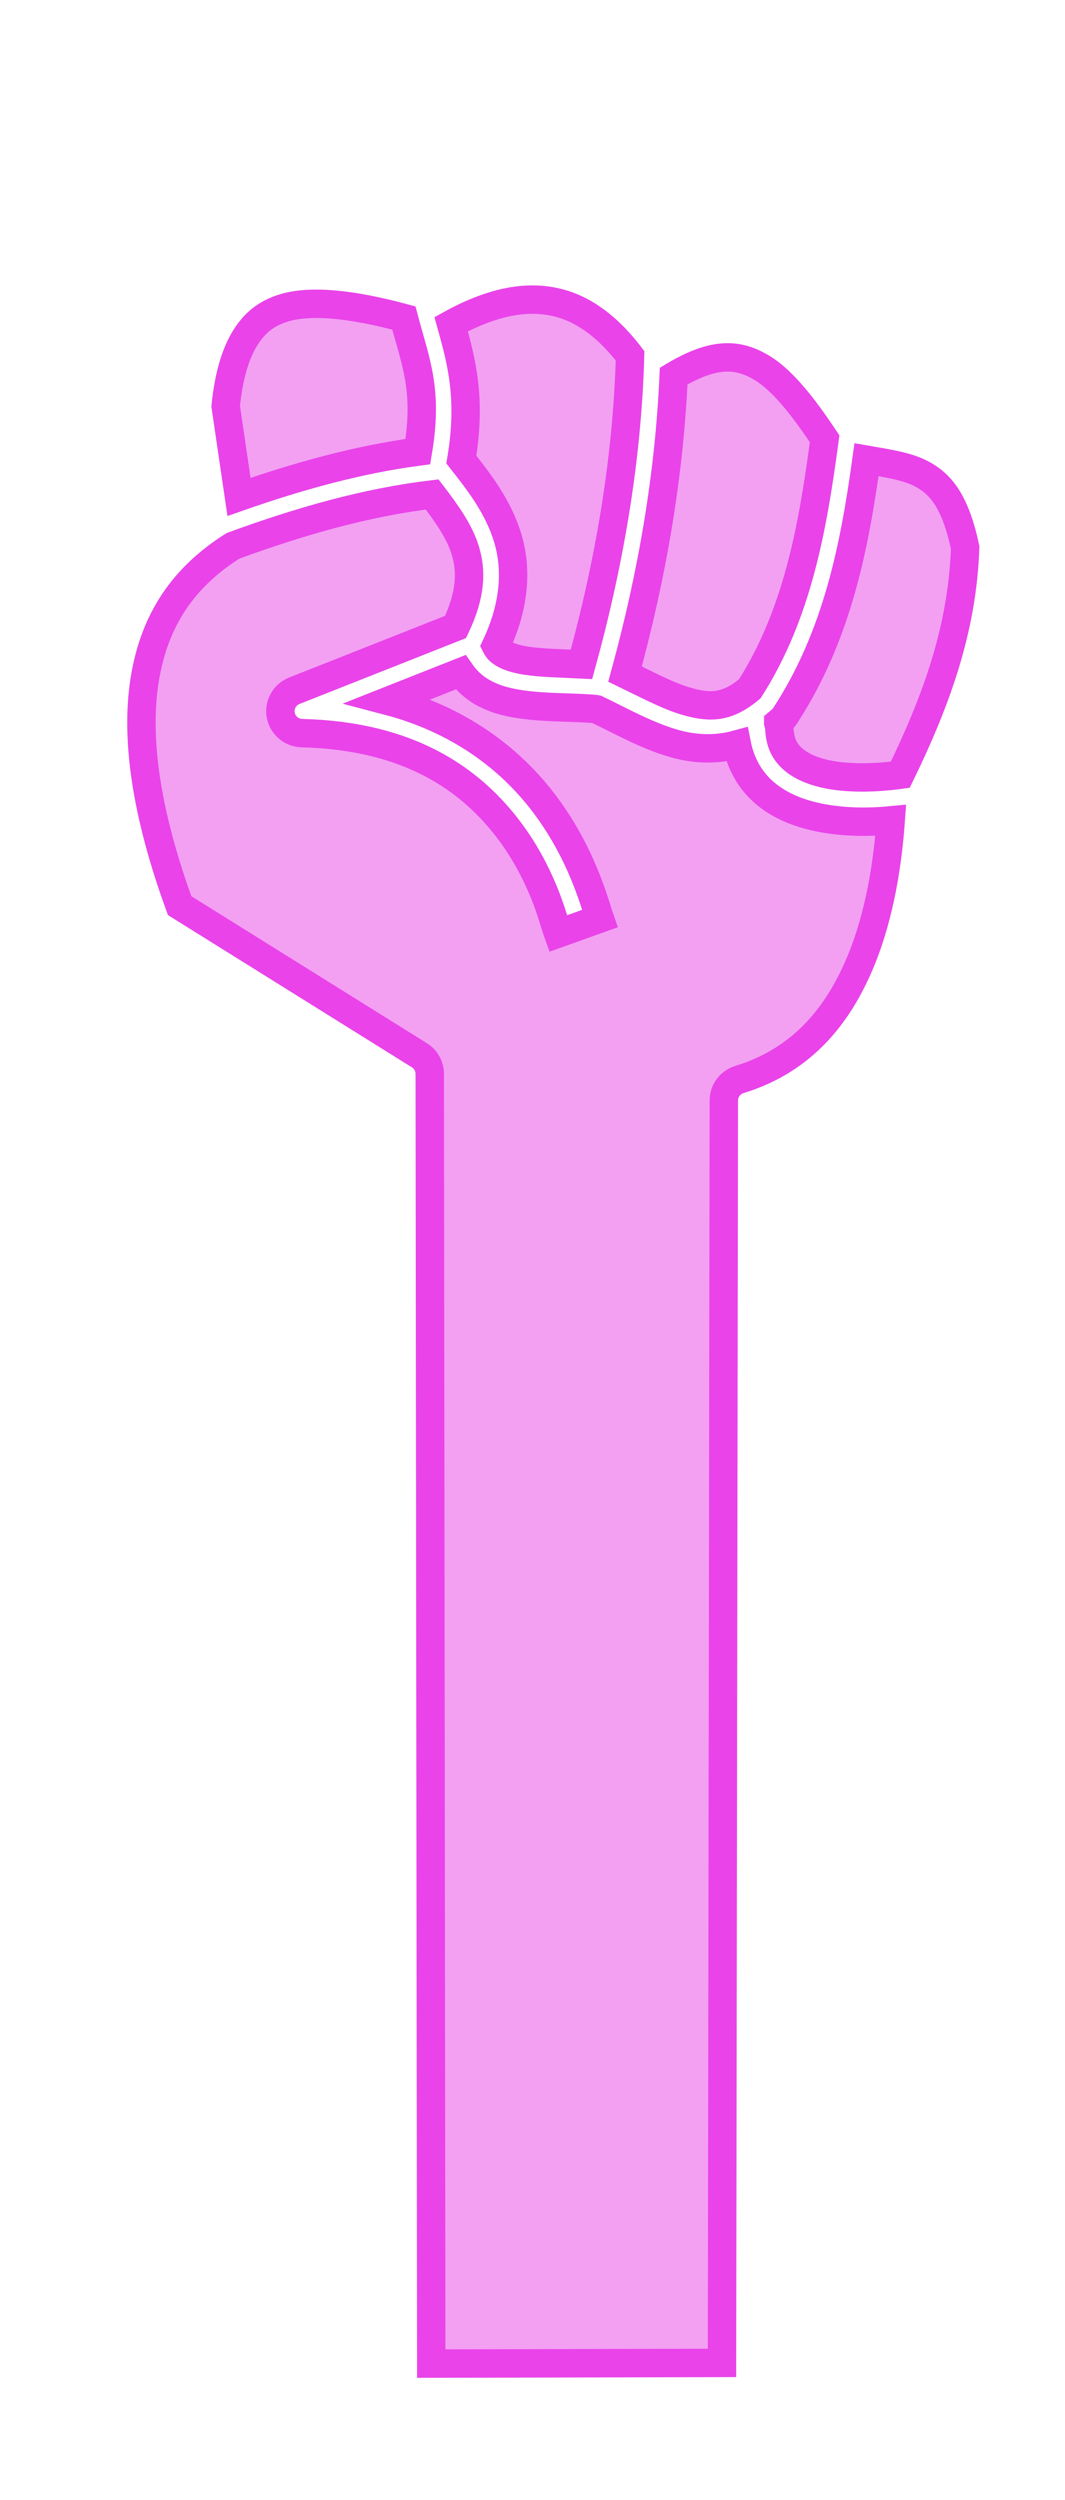 <svg width="300" height="704" viewBox="0 0 300 704" fill="none" xmlns="http://www.w3.org/2000/svg">
<path d="M39.848 202.673C39.711 217.18 43.155 234.638 50.598 255.04L118.138 297.181C119.026 297.735 119.758 298.502 120.268 299.411C120.777 300.321 121.048 301.343 121.054 302.384L121.478 665.63L203.381 665.439L203.895 309.867C203.906 308.552 204.338 307.275 205.128 306.221C205.919 305.167 207.027 304.39 208.292 304.004C226.18 298.534 236.345 285.697 242.643 270.257C247.866 257.452 250.054 243.058 250.911 231.027C244.222 231.662 236.488 231.628 229.11 229.866C223.806 228.597 218.584 226.381 214.421 222.413C211.056 219.206 208.592 214.808 207.572 209.651C201.518 211.313 195.42 210.957 189.989 209.405C181.913 207.097 174.689 202.897 167.951 199.707C167.945 199.706 167.939 199.706 167.933 199.705C161.783 199.084 154.001 199.437 146.538 198.32C142.806 197.761 139.062 196.825 135.604 194.785C133.384 193.474 131.331 191.613 129.742 189.317L109.309 197.401C129.578 202.73 143.441 213.739 152.353 225.077C158.384 232.752 162.269 240.506 164.801 246.725C167.333 252.943 168.784 258.334 168.921 258.71L157.205 262.906C156.255 260.288 155.474 256.812 153.255 251.365C151.037 245.916 147.656 239.206 142.538 232.692C132.298 219.663 115.511 207.202 85.057 206.463C83.622 206.428 82.243 205.903 81.154 204.974C80.064 204.046 79.331 202.773 79.078 201.369C78.825 199.966 79.067 198.518 79.765 197.272C80.462 196.026 81.572 195.057 82.905 194.53L128.341 176.556C132.688 167.358 132.845 160.894 131.086 155.066C129.483 149.754 125.855 144.627 121.737 139.249C103.262 141.448 84.539 146.789 65.613 153.724C51.616 162.586 43.528 174.522 40.795 191.185C40.205 194.784 39.886 198.615 39.848 202.676V202.673ZM63.569 114.401L67.325 139.947C83.961 134.119 100.745 129.44 117.715 127.176C120.632 109.753 117.118 102.212 113.772 89.562C99.559 85.727 87.281 84.233 79.376 86.907C75.111 88.351 71.907 90.69 69.182 94.984C66.523 99.174 64.457 105.47 63.569 114.401ZM127.083 91.303C129.991 101.747 132.836 112.125 129.959 129.42C134.913 135.737 140.334 142.626 143.014 151.512C145.611 160.114 145.118 170.356 139.699 181.884C140.211 182.902 140.866 183.498 141.965 184.147C143.356 184.968 145.574 185.663 148.393 186.086C152.662 186.725 158.164 186.809 163.799 187.094C171.782 158.04 176.687 129.077 177.484 100.196C171.755 92.729 165.225 87.398 157.564 85.357C149.63 83.244 139.913 84.246 127.083 91.303ZM176.065 189.827C182.428 192.9 188.256 196.036 193.431 197.514C200.007 199.393 204.795 199.361 211.212 193.981C224.62 172.926 228.919 148.817 232.289 123.57C226.335 114.649 220.358 106.877 214.208 103.347C207.864 99.704 201.302 99.01 189.762 105.897C188.526 133.948 183.696 161.929 176.065 189.827ZM219.224 203.535C219.399 204.066 219.502 204.617 219.528 205.175C219.756 209.275 221.018 211.554 223.043 213.483C225.066 215.412 228.17 216.914 232.023 217.836C238.663 219.422 247.095 219.08 253.603 218.174C263.416 198.012 271.1 177.556 271.875 154.207C269.068 140.912 264.794 136.203 259.622 133.458C255.608 131.327 250.272 130.528 244.09 129.462C240.689 154.021 235.86 178.969 221.182 201.53C220.875 202.002 220.504 202.431 220.08 202.803C219.797 203.053 219.511 203.295 219.224 203.532V203.535Z" fill="#E943E9" fill-opacity="0.5" stroke="#E943E9" stroke-width="8"/>
</svg>
